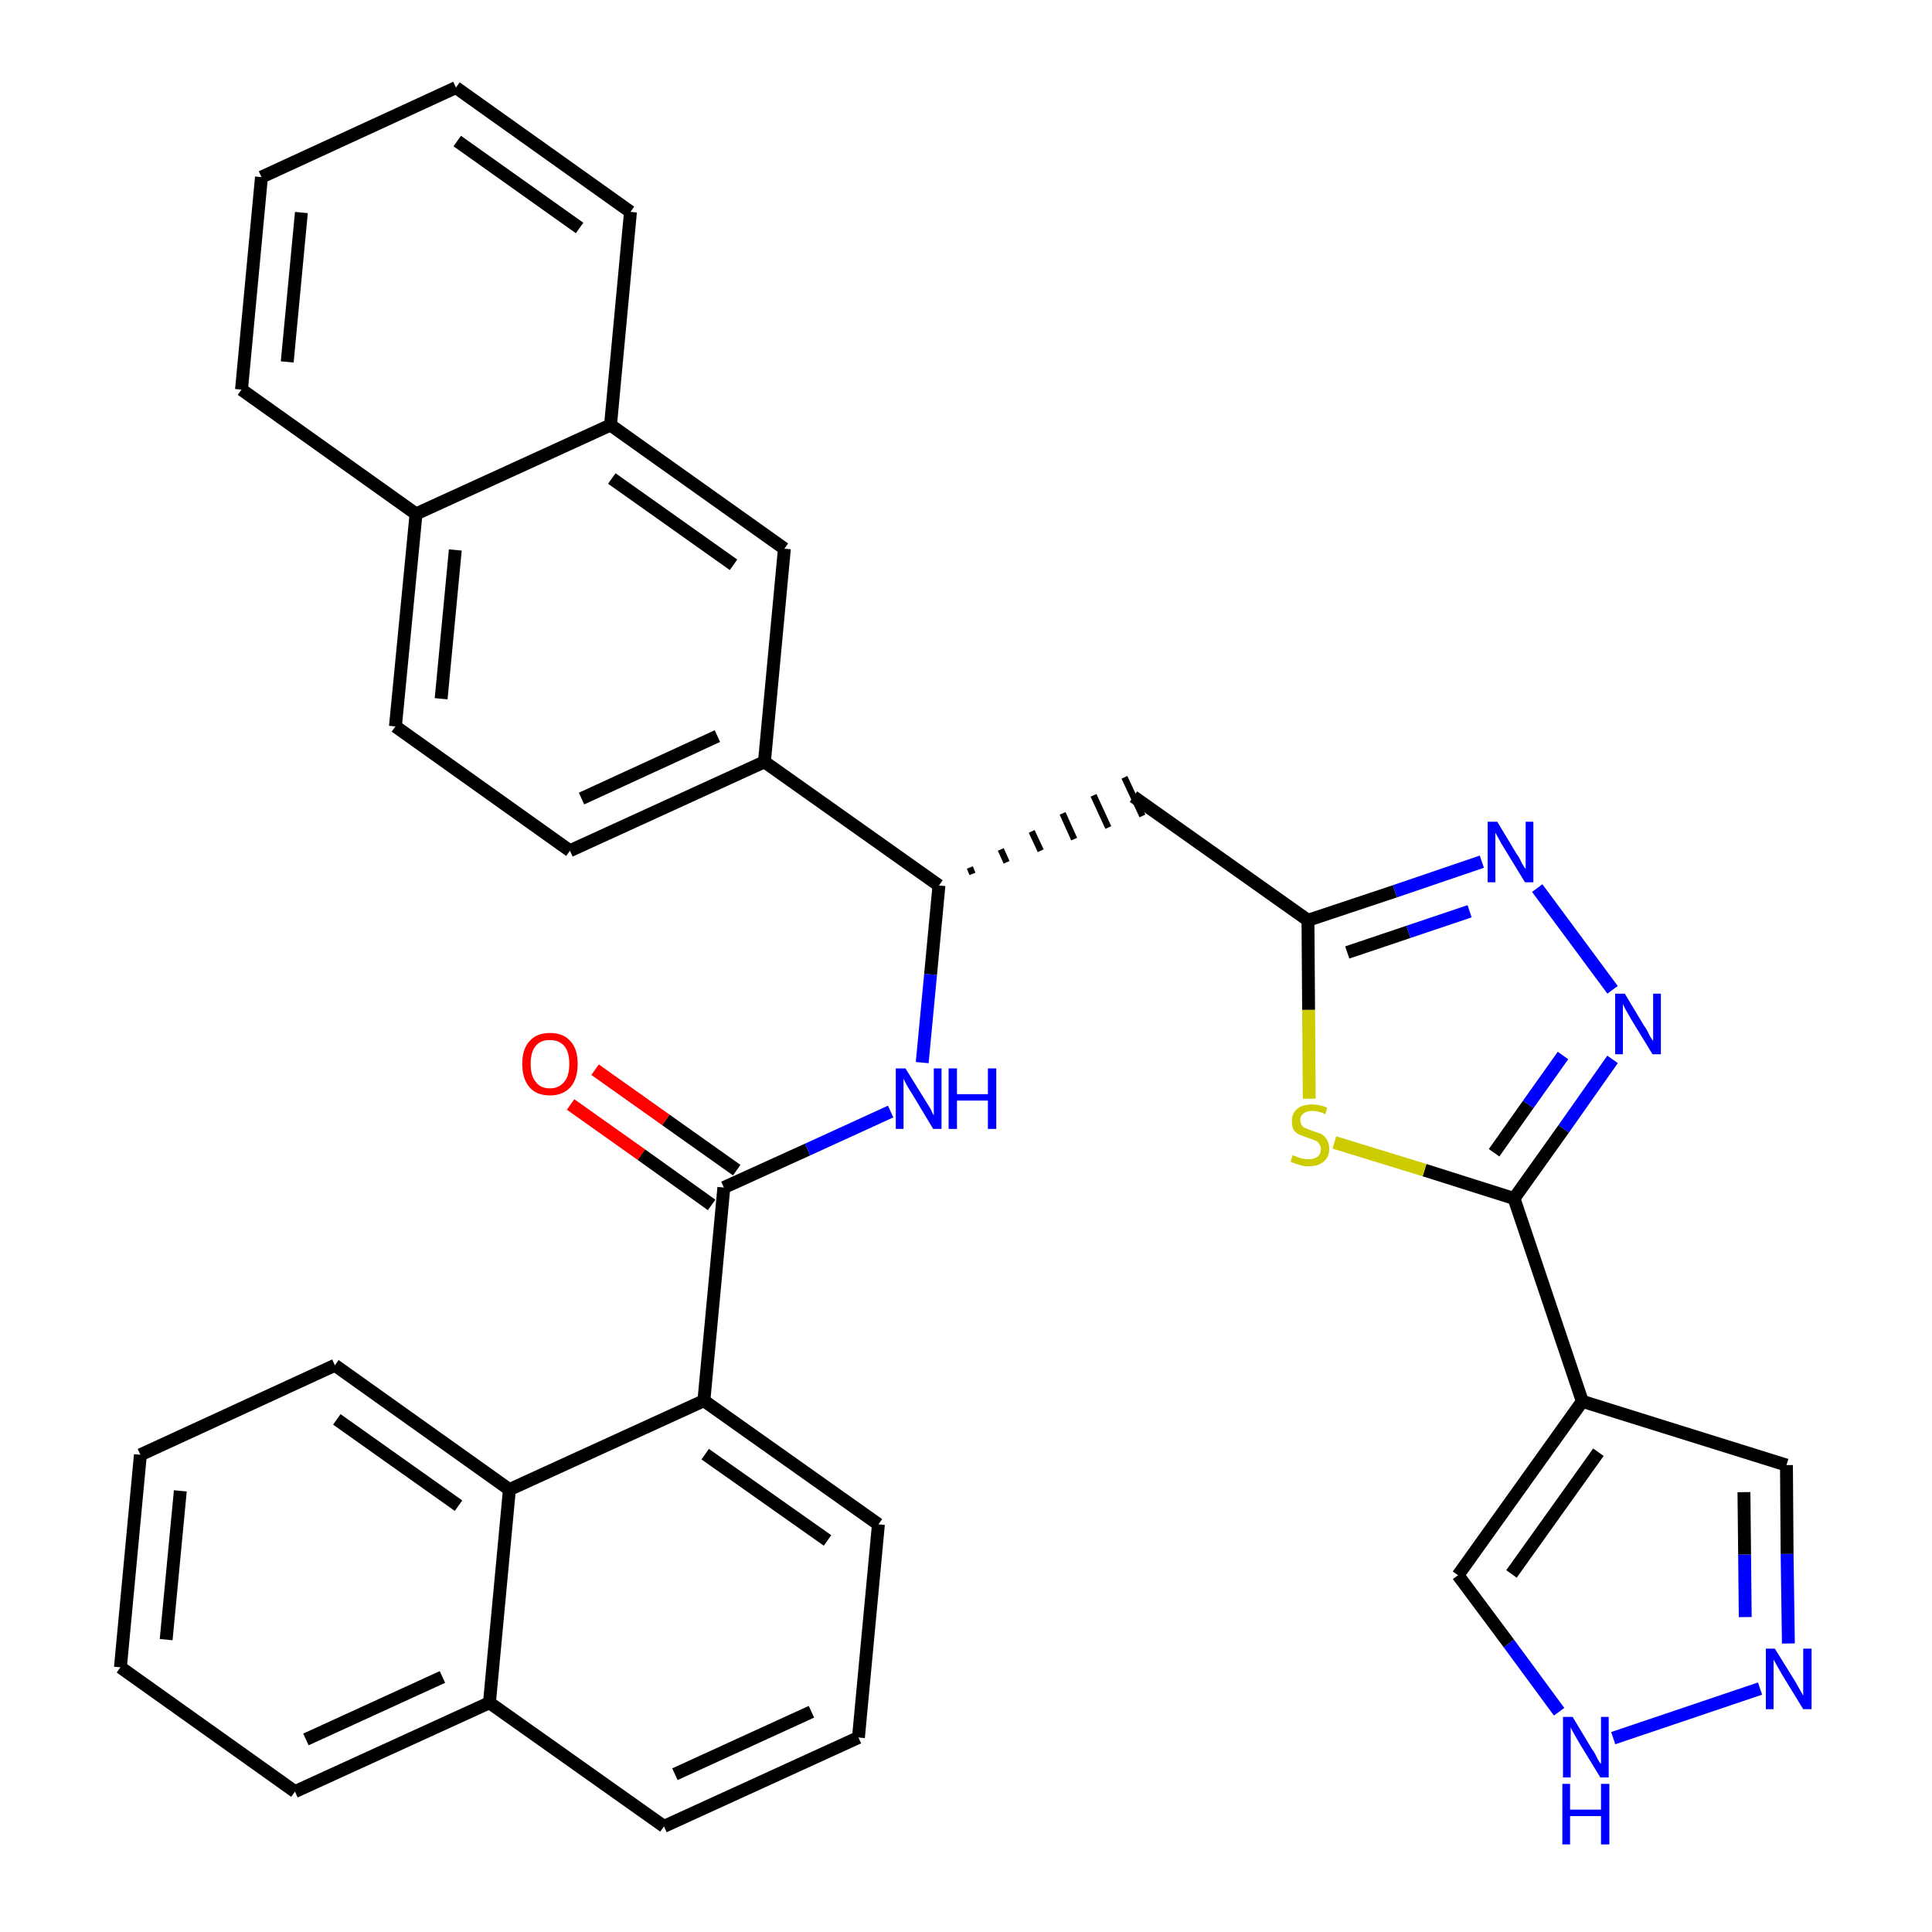 <?xml version='1.0' encoding='iso-8859-1'?>
<svg version='1.1' baseProfile='full'
              xmlns='http://www.w3.org/2000/svg'
                      xmlns:rdkit='http://www.rdkit.org/xml'
                      xmlns:xlink='http://www.w3.org/1999/xlink'
                  xml:space='preserve'
width='300px' height='300px' viewBox='0 0 300 300'>
<!-- END OF HEADER -->
<path class='bond-0 atom-0 atom-1' d='M 88.6,171.5 L 99.6,179.3' style='fill:none;fill-rule:evenodd;stroke:#FF0000;stroke-width:2.0px;stroke-linecap:butt;stroke-linejoin:miter;stroke-opacity:1' />
<path class='bond-0 atom-0 atom-1' d='M 99.6,179.3 L 110.5,187.1' style='fill:none;fill-rule:evenodd;stroke:#000000;stroke-width:2.0px;stroke-linecap:butt;stroke-linejoin:miter;stroke-opacity:1' />
<path class='bond-0 atom-0 atom-1' d='M 92.4,166.1 L 103.4,173.9' style='fill:none;fill-rule:evenodd;stroke:#FF0000;stroke-width:2.0px;stroke-linecap:butt;stroke-linejoin:miter;stroke-opacity:1' />
<path class='bond-0 atom-0 atom-1' d='M 103.4,173.9 L 114.4,181.7' style='fill:none;fill-rule:evenodd;stroke:#000000;stroke-width:2.0px;stroke-linecap:butt;stroke-linejoin:miter;stroke-opacity:1' />
<path class='bond-1 atom-1 atom-2' d='M 112.4,184.4 L 125.4,178.5' style='fill:none;fill-rule:evenodd;stroke:#000000;stroke-width:2.0px;stroke-linecap:butt;stroke-linejoin:miter;stroke-opacity:1' />
<path class='bond-1 atom-1 atom-2' d='M 125.4,178.5 L 138.3,172.6' style='fill:none;fill-rule:evenodd;stroke:#0000FF;stroke-width:2.0px;stroke-linecap:butt;stroke-linejoin:miter;stroke-opacity:1' />
<path class='bond-24 atom-1 atom-25' d='M 112.4,184.4 L 109.3,217.5' style='fill:none;fill-rule:evenodd;stroke:#000000;stroke-width:2.0px;stroke-linecap:butt;stroke-linejoin:miter;stroke-opacity:1' />
<path class='bond-2 atom-2 atom-3' d='M 143.2,165.0 L 144.5,151.3' style='fill:none;fill-rule:evenodd;stroke:#0000FF;stroke-width:2.0px;stroke-linecap:butt;stroke-linejoin:miter;stroke-opacity:1' />
<path class='bond-2 atom-2 atom-3' d='M 144.5,151.3 L 145.8,137.5' style='fill:none;fill-rule:evenodd;stroke:#000000;stroke-width:2.0px;stroke-linecap:butt;stroke-linejoin:miter;stroke-opacity:1' />
<path class='bond-3 atom-3 atom-4' d='M 151.0,135.7 L 150.6,134.7' style='fill:none;fill-rule:evenodd;stroke:#000000;stroke-width:1.0px;stroke-linecap:butt;stroke-linejoin:miter;stroke-opacity:1' />
<path class='bond-3 atom-3 atom-4' d='M 156.3,133.9 L 155.4,131.9' style='fill:none;fill-rule:evenodd;stroke:#000000;stroke-width:1.0px;stroke-linecap:butt;stroke-linejoin:miter;stroke-opacity:1' />
<path class='bond-3 atom-3 atom-4' d='M 161.6,132.1 L 160.2,129.1' style='fill:none;fill-rule:evenodd;stroke:#000000;stroke-width:1.0px;stroke-linecap:butt;stroke-linejoin:miter;stroke-opacity:1' />
<path class='bond-3 atom-3 atom-4' d='M 166.8,130.3 L 165.0,126.3' style='fill:none;fill-rule:evenodd;stroke:#000000;stroke-width:1.0px;stroke-linecap:butt;stroke-linejoin:miter;stroke-opacity:1' />
<path class='bond-3 atom-3 atom-4' d='M 172.1,128.5 L 169.8,123.5' style='fill:none;fill-rule:evenodd;stroke:#000000;stroke-width:1.0px;stroke-linecap:butt;stroke-linejoin:miter;stroke-opacity:1' />
<path class='bond-3 atom-3 atom-4' d='M 177.4,126.7 L 174.6,120.7' style='fill:none;fill-rule:evenodd;stroke:#000000;stroke-width:1.0px;stroke-linecap:butt;stroke-linejoin:miter;stroke-opacity:1' />
<path class='bond-14 atom-3 atom-15' d='M 145.8,137.5 L 118.7,118.3' style='fill:none;fill-rule:evenodd;stroke:#000000;stroke-width:2.0px;stroke-linecap:butt;stroke-linejoin:miter;stroke-opacity:1' />
<path class='bond-4 atom-4 atom-5' d='M 176.0,123.7 L 203.1,142.9' style='fill:none;fill-rule:evenodd;stroke:#000000;stroke-width:2.0px;stroke-linecap:butt;stroke-linejoin:miter;stroke-opacity:1' />
<path class='bond-5 atom-5 atom-6' d='M 203.1,142.9 L 216.6,138.4' style='fill:none;fill-rule:evenodd;stroke:#000000;stroke-width:2.0px;stroke-linecap:butt;stroke-linejoin:miter;stroke-opacity:1' />
<path class='bond-5 atom-5 atom-6' d='M 216.6,138.4 L 230.1,133.8' style='fill:none;fill-rule:evenodd;stroke:#0000FF;stroke-width:2.0px;stroke-linecap:butt;stroke-linejoin:miter;stroke-opacity:1' />
<path class='bond-5 atom-5 atom-6' d='M 209.2,147.9 L 218.7,144.7' style='fill:none;fill-rule:evenodd;stroke:#000000;stroke-width:2.0px;stroke-linecap:butt;stroke-linejoin:miter;stroke-opacity:1' />
<path class='bond-5 atom-5 atom-6' d='M 218.7,144.7 L 228.2,141.5' style='fill:none;fill-rule:evenodd;stroke:#0000FF;stroke-width:2.0px;stroke-linecap:butt;stroke-linejoin:miter;stroke-opacity:1' />
<path class='bond-34 atom-14 atom-5' d='M 203.3,170.6 L 203.2,156.8' style='fill:none;fill-rule:evenodd;stroke:#CCCC00;stroke-width:2.0px;stroke-linecap:butt;stroke-linejoin:miter;stroke-opacity:1' />
<path class='bond-34 atom-14 atom-5' d='M 203.2,156.8 L 203.1,142.9' style='fill:none;fill-rule:evenodd;stroke:#000000;stroke-width:2.0px;stroke-linecap:butt;stroke-linejoin:miter;stroke-opacity:1' />
<path class='bond-6 atom-6 atom-7' d='M 238.7,137.9 L 250.4,153.7' style='fill:none;fill-rule:evenodd;stroke:#0000FF;stroke-width:2.0px;stroke-linecap:butt;stroke-linejoin:miter;stroke-opacity:1' />
<path class='bond-7 atom-7 atom-8' d='M 250.4,164.5 L 242.8,175.3' style='fill:none;fill-rule:evenodd;stroke:#0000FF;stroke-width:2.0px;stroke-linecap:butt;stroke-linejoin:miter;stroke-opacity:1' />
<path class='bond-7 atom-7 atom-8' d='M 242.8,175.3 L 235.1,186.1' style='fill:none;fill-rule:evenodd;stroke:#000000;stroke-width:2.0px;stroke-linecap:butt;stroke-linejoin:miter;stroke-opacity:1' />
<path class='bond-7 atom-7 atom-8' d='M 242.7,163.9 L 237.3,171.5' style='fill:none;fill-rule:evenodd;stroke:#0000FF;stroke-width:2.0px;stroke-linecap:butt;stroke-linejoin:miter;stroke-opacity:1' />
<path class='bond-7 atom-7 atom-8' d='M 237.3,171.5 L 232.0,179.0' style='fill:none;fill-rule:evenodd;stroke:#000000;stroke-width:2.0px;stroke-linecap:butt;stroke-linejoin:miter;stroke-opacity:1' />
<path class='bond-8 atom-8 atom-9' d='M 235.1,186.1 L 245.7,217.6' style='fill:none;fill-rule:evenodd;stroke:#000000;stroke-width:2.0px;stroke-linecap:butt;stroke-linejoin:miter;stroke-opacity:1' />
<path class='bond-13 atom-8 atom-14' d='M 235.1,186.1 L 221.2,181.7' style='fill:none;fill-rule:evenodd;stroke:#000000;stroke-width:2.0px;stroke-linecap:butt;stroke-linejoin:miter;stroke-opacity:1' />
<path class='bond-13 atom-8 atom-14' d='M 221.2,181.7 L 207.2,177.4' style='fill:none;fill-rule:evenodd;stroke:#CCCC00;stroke-width:2.0px;stroke-linecap:butt;stroke-linejoin:miter;stroke-opacity:1' />
<path class='bond-9 atom-9 atom-10' d='M 245.7,217.6 L 277.4,227.5' style='fill:none;fill-rule:evenodd;stroke:#000000;stroke-width:2.0px;stroke-linecap:butt;stroke-linejoin:miter;stroke-opacity:1' />
<path class='bond-37 atom-13 atom-9' d='M 226.4,244.6 L 245.7,217.6' style='fill:none;fill-rule:evenodd;stroke:#000000;stroke-width:2.0px;stroke-linecap:butt;stroke-linejoin:miter;stroke-opacity:1' />
<path class='bond-37 atom-13 atom-9' d='M 234.7,244.4 L 248.2,225.5' style='fill:none;fill-rule:evenodd;stroke:#000000;stroke-width:2.0px;stroke-linecap:butt;stroke-linejoin:miter;stroke-opacity:1' />
<path class='bond-10 atom-10 atom-11' d='M 277.4,227.5 L 277.5,241.3' style='fill:none;fill-rule:evenodd;stroke:#000000;stroke-width:2.0px;stroke-linecap:butt;stroke-linejoin:miter;stroke-opacity:1' />
<path class='bond-10 atom-10 atom-11' d='M 277.5,241.3 L 277.7,255.2' style='fill:none;fill-rule:evenodd;stroke:#0000FF;stroke-width:2.0px;stroke-linecap:butt;stroke-linejoin:miter;stroke-opacity:1' />
<path class='bond-10 atom-10 atom-11' d='M 270.8,231.7 L 270.9,241.4' style='fill:none;fill-rule:evenodd;stroke:#000000;stroke-width:2.0px;stroke-linecap:butt;stroke-linejoin:miter;stroke-opacity:1' />
<path class='bond-10 atom-10 atom-11' d='M 270.9,241.4 L 271.0,251.1' style='fill:none;fill-rule:evenodd;stroke:#0000FF;stroke-width:2.0px;stroke-linecap:butt;stroke-linejoin:miter;stroke-opacity:1' />
<path class='bond-11 atom-11 atom-12' d='M 273.3,262.2 L 250.5,269.9' style='fill:none;fill-rule:evenodd;stroke:#0000FF;stroke-width:2.0px;stroke-linecap:butt;stroke-linejoin:miter;stroke-opacity:1' />
<path class='bond-12 atom-12 atom-13' d='M 242.1,265.8 L 234.3,255.2' style='fill:none;fill-rule:evenodd;stroke:#0000FF;stroke-width:2.0px;stroke-linecap:butt;stroke-linejoin:miter;stroke-opacity:1' />
<path class='bond-12 atom-12 atom-13' d='M 234.3,255.2 L 226.4,244.6' style='fill:none;fill-rule:evenodd;stroke:#000000;stroke-width:2.0px;stroke-linecap:butt;stroke-linejoin:miter;stroke-opacity:1' />
<path class='bond-15 atom-15 atom-16' d='M 118.7,118.3 L 88.5,132.1' style='fill:none;fill-rule:evenodd;stroke:#000000;stroke-width:2.0px;stroke-linecap:butt;stroke-linejoin:miter;stroke-opacity:1' />
<path class='bond-15 atom-15 atom-16' d='M 111.4,114.3 L 90.3,124.0' style='fill:none;fill-rule:evenodd;stroke:#000000;stroke-width:2.0px;stroke-linecap:butt;stroke-linejoin:miter;stroke-opacity:1' />
<path class='bond-35 atom-24 atom-15' d='M 121.8,85.2 L 118.7,118.3' style='fill:none;fill-rule:evenodd;stroke:#000000;stroke-width:2.0px;stroke-linecap:butt;stroke-linejoin:miter;stroke-opacity:1' />
<path class='bond-16 atom-16 atom-17' d='M 88.5,132.1 L 61.4,112.8' style='fill:none;fill-rule:evenodd;stroke:#000000;stroke-width:2.0px;stroke-linecap:butt;stroke-linejoin:miter;stroke-opacity:1' />
<path class='bond-17 atom-17 atom-18' d='M 61.4,112.8 L 64.6,79.8' style='fill:none;fill-rule:evenodd;stroke:#000000;stroke-width:2.0px;stroke-linecap:butt;stroke-linejoin:miter;stroke-opacity:1' />
<path class='bond-17 atom-17 atom-18' d='M 68.5,108.5 L 70.7,85.4' style='fill:none;fill-rule:evenodd;stroke:#000000;stroke-width:2.0px;stroke-linecap:butt;stroke-linejoin:miter;stroke-opacity:1' />
<path class='bond-18 atom-18 atom-19' d='M 64.6,79.8 L 37.5,60.5' style='fill:none;fill-rule:evenodd;stroke:#000000;stroke-width:2.0px;stroke-linecap:butt;stroke-linejoin:miter;stroke-opacity:1' />
<path class='bond-38 atom-23 atom-18' d='M 94.8,66.0 L 64.6,79.8' style='fill:none;fill-rule:evenodd;stroke:#000000;stroke-width:2.0px;stroke-linecap:butt;stroke-linejoin:miter;stroke-opacity:1' />
<path class='bond-19 atom-19 atom-20' d='M 37.5,60.5 L 40.6,27.5' style='fill:none;fill-rule:evenodd;stroke:#000000;stroke-width:2.0px;stroke-linecap:butt;stroke-linejoin:miter;stroke-opacity:1' />
<path class='bond-19 atom-19 atom-20' d='M 44.6,56.2 L 46.8,33.0' style='fill:none;fill-rule:evenodd;stroke:#000000;stroke-width:2.0px;stroke-linecap:butt;stroke-linejoin:miter;stroke-opacity:1' />
<path class='bond-20 atom-20 atom-21' d='M 40.6,27.5 L 70.8,13.6' style='fill:none;fill-rule:evenodd;stroke:#000000;stroke-width:2.0px;stroke-linecap:butt;stroke-linejoin:miter;stroke-opacity:1' />
<path class='bond-21 atom-21 atom-22' d='M 70.8,13.6 L 97.9,32.9' style='fill:none;fill-rule:evenodd;stroke:#000000;stroke-width:2.0px;stroke-linecap:butt;stroke-linejoin:miter;stroke-opacity:1' />
<path class='bond-21 atom-21 atom-22' d='M 71.0,21.9 L 90.0,35.4' style='fill:none;fill-rule:evenodd;stroke:#000000;stroke-width:2.0px;stroke-linecap:butt;stroke-linejoin:miter;stroke-opacity:1' />
<path class='bond-22 atom-22 atom-23' d='M 97.9,32.9 L 94.8,66.0' style='fill:none;fill-rule:evenodd;stroke:#000000;stroke-width:2.0px;stroke-linecap:butt;stroke-linejoin:miter;stroke-opacity:1' />
<path class='bond-23 atom-23 atom-24' d='M 94.8,66.0 L 121.8,85.2' style='fill:none;fill-rule:evenodd;stroke:#000000;stroke-width:2.0px;stroke-linecap:butt;stroke-linejoin:miter;stroke-opacity:1' />
<path class='bond-23 atom-23 atom-24' d='M 95.0,74.3 L 113.9,87.7' style='fill:none;fill-rule:evenodd;stroke:#000000;stroke-width:2.0px;stroke-linecap:butt;stroke-linejoin:miter;stroke-opacity:1' />
<path class='bond-25 atom-25 atom-26' d='M 109.3,217.5 L 136.4,236.7' style='fill:none;fill-rule:evenodd;stroke:#000000;stroke-width:2.0px;stroke-linecap:butt;stroke-linejoin:miter;stroke-opacity:1' />
<path class='bond-25 atom-25 atom-26' d='M 109.5,225.8 L 128.5,239.2' style='fill:none;fill-rule:evenodd;stroke:#000000;stroke-width:2.0px;stroke-linecap:butt;stroke-linejoin:miter;stroke-opacity:1' />
<path class='bond-36 atom-34 atom-25' d='M 79.1,231.3 L 109.3,217.5' style='fill:none;fill-rule:evenodd;stroke:#000000;stroke-width:2.0px;stroke-linecap:butt;stroke-linejoin:miter;stroke-opacity:1' />
<path class='bond-26 atom-26 atom-27' d='M 136.4,236.7 L 133.3,269.8' style='fill:none;fill-rule:evenodd;stroke:#000000;stroke-width:2.0px;stroke-linecap:butt;stroke-linejoin:miter;stroke-opacity:1' />
<path class='bond-27 atom-27 atom-28' d='M 133.3,269.8 L 103.1,283.6' style='fill:none;fill-rule:evenodd;stroke:#000000;stroke-width:2.0px;stroke-linecap:butt;stroke-linejoin:miter;stroke-opacity:1' />
<path class='bond-27 atom-27 atom-28' d='M 126.0,265.8 L 104.8,275.5' style='fill:none;fill-rule:evenodd;stroke:#000000;stroke-width:2.0px;stroke-linecap:butt;stroke-linejoin:miter;stroke-opacity:1' />
<path class='bond-28 atom-28 atom-29' d='M 103.1,283.6 L 76.0,264.4' style='fill:none;fill-rule:evenodd;stroke:#000000;stroke-width:2.0px;stroke-linecap:butt;stroke-linejoin:miter;stroke-opacity:1' />
<path class='bond-29 atom-29 atom-30' d='M 76.0,264.4 L 45.8,278.2' style='fill:none;fill-rule:evenodd;stroke:#000000;stroke-width:2.0px;stroke-linecap:butt;stroke-linejoin:miter;stroke-opacity:1' />
<path class='bond-29 atom-29 atom-30' d='M 68.7,260.4 L 47.5,270.1' style='fill:none;fill-rule:evenodd;stroke:#000000;stroke-width:2.0px;stroke-linecap:butt;stroke-linejoin:miter;stroke-opacity:1' />
<path class='bond-39 atom-34 atom-29' d='M 79.1,231.3 L 76.0,264.4' style='fill:none;fill-rule:evenodd;stroke:#000000;stroke-width:2.0px;stroke-linecap:butt;stroke-linejoin:miter;stroke-opacity:1' />
<path class='bond-30 atom-30 atom-31' d='M 45.8,278.2 L 18.7,258.9' style='fill:none;fill-rule:evenodd;stroke:#000000;stroke-width:2.0px;stroke-linecap:butt;stroke-linejoin:miter;stroke-opacity:1' />
<path class='bond-31 atom-31 atom-32' d='M 18.7,258.9 L 21.8,225.9' style='fill:none;fill-rule:evenodd;stroke:#000000;stroke-width:2.0px;stroke-linecap:butt;stroke-linejoin:miter;stroke-opacity:1' />
<path class='bond-31 atom-31 atom-32' d='M 25.8,254.6 L 28.0,231.5' style='fill:none;fill-rule:evenodd;stroke:#000000;stroke-width:2.0px;stroke-linecap:butt;stroke-linejoin:miter;stroke-opacity:1' />
<path class='bond-32 atom-32 atom-33' d='M 21.8,225.9 L 52.0,212.0' style='fill:none;fill-rule:evenodd;stroke:#000000;stroke-width:2.0px;stroke-linecap:butt;stroke-linejoin:miter;stroke-opacity:1' />
<path class='bond-33 atom-33 atom-34' d='M 52.0,212.0 L 79.1,231.3' style='fill:none;fill-rule:evenodd;stroke:#000000;stroke-width:2.0px;stroke-linecap:butt;stroke-linejoin:miter;stroke-opacity:1' />
<path class='bond-33 atom-33 atom-34' d='M 52.3,220.4 L 71.2,233.8' style='fill:none;fill-rule:evenodd;stroke:#000000;stroke-width:2.0px;stroke-linecap:butt;stroke-linejoin:miter;stroke-opacity:1' />
<path  class='atom-0' d='M 81.1 165.2
Q 81.1 162.9, 82.2 161.7
Q 83.3 160.4, 85.4 160.4
Q 87.5 160.4, 88.6 161.7
Q 89.7 162.9, 89.7 165.2
Q 89.7 167.5, 88.6 168.8
Q 87.4 170.1, 85.4 170.1
Q 83.3 170.1, 82.2 168.8
Q 81.1 167.5, 81.1 165.2
M 85.4 169.0
Q 86.8 169.0, 87.6 168.0
Q 88.4 167.1, 88.4 165.2
Q 88.4 163.3, 87.6 162.4
Q 86.8 161.5, 85.4 161.5
Q 83.9 161.5, 83.2 162.4
Q 82.4 163.3, 82.4 165.2
Q 82.4 167.1, 83.2 168.0
Q 83.9 169.0, 85.4 169.0
' fill='#FF0000'/>
<path  class='atom-2' d='M 140.6 165.9
L 143.7 170.9
Q 144.0 171.4, 144.5 172.2
Q 144.9 173.1, 145.0 173.2
L 145.0 165.9
L 146.2 165.9
L 146.2 175.3
L 144.9 175.3
L 141.6 169.8
Q 141.2 169.2, 140.8 168.5
Q 140.4 167.7, 140.3 167.5
L 140.3 175.3
L 139.1 175.3
L 139.1 165.9
L 140.6 165.9
' fill='#0000FF'/>
<path  class='atom-2' d='M 147.3 165.9
L 148.6 165.9
L 148.6 169.9
L 153.4 169.9
L 153.4 165.9
L 154.7 165.9
L 154.7 175.3
L 153.4 175.3
L 153.4 170.9
L 148.6 170.9
L 148.6 175.3
L 147.3 175.3
L 147.3 165.9
' fill='#0000FF'/>
<path  class='atom-6' d='M 232.5 127.6
L 235.5 132.6
Q 235.9 133.1, 236.3 134.0
Q 236.8 134.9, 236.9 134.9
L 236.9 127.6
L 238.1 127.6
L 238.1 137.0
L 236.8 137.0
L 233.5 131.6
Q 233.1 131.0, 232.7 130.2
Q 232.3 129.5, 232.2 129.3
L 232.2 137.0
L 231.0 137.0
L 231.0 127.6
L 232.5 127.6
' fill='#0000FF'/>
<path  class='atom-7' d='M 252.3 154.3
L 255.3 159.3
Q 255.7 159.8, 256.1 160.7
Q 256.6 161.6, 256.7 161.6
L 256.7 154.3
L 257.9 154.3
L 257.9 163.7
L 256.6 163.7
L 253.3 158.3
Q 252.9 157.6, 252.5 156.9
Q 252.1 156.2, 252.0 155.9
L 252.0 163.7
L 250.8 163.7
L 250.8 154.3
L 252.3 154.3
' fill='#0000FF'/>
<path  class='atom-11' d='M 275.6 256.0
L 278.7 261.0
Q 279.0 261.5, 279.5 262.4
Q 280.0 263.3, 280.0 263.3
L 280.0 256.0
L 281.3 256.0
L 281.3 265.4
L 280.0 265.4
L 276.7 260.0
Q 276.3 259.3, 275.9 258.6
Q 275.5 257.9, 275.4 257.7
L 275.4 265.4
L 274.2 265.4
L 274.2 256.0
L 275.6 256.0
' fill='#0000FF'/>
<path  class='atom-12' d='M 244.2 266.6
L 247.2 271.6
Q 247.6 272.1, 248.0 273.0
Q 248.5 273.9, 248.6 273.9
L 248.6 266.6
L 249.8 266.6
L 249.8 276.0
L 248.5 276.0
L 245.2 270.6
Q 244.8 269.9, 244.4 269.2
Q 244.0 268.5, 243.9 268.2
L 243.9 276.0
L 242.7 276.0
L 242.7 266.6
L 244.2 266.6
' fill='#0000FF'/>
<path  class='atom-12' d='M 242.6 277.0
L 243.8 277.0
L 243.8 281.0
L 248.6 281.0
L 248.6 277.0
L 249.9 277.0
L 249.9 286.4
L 248.6 286.4
L 248.6 282.0
L 243.8 282.0
L 243.8 286.4
L 242.6 286.4
L 242.6 277.0
' fill='#0000FF'/>
<path  class='atom-14' d='M 200.7 179.4
Q 200.9 179.4, 201.3 179.6
Q 201.7 179.8, 202.2 179.9
Q 202.7 180.0, 203.2 180.0
Q 204.1 180.0, 204.6 179.6
Q 205.1 179.2, 205.1 178.4
Q 205.1 177.9, 204.8 177.6
Q 204.6 177.2, 204.2 177.1
Q 203.8 176.9, 203.1 176.7
Q 202.3 176.4, 201.8 176.2
Q 201.3 176.0, 200.9 175.5
Q 200.6 175.0, 200.6 174.1
Q 200.6 172.9, 201.4 172.2
Q 202.2 171.5, 203.8 171.5
Q 204.9 171.5, 206.1 172.0
L 205.8 173.0
Q 204.7 172.5, 203.8 172.5
Q 202.9 172.5, 202.4 172.9
Q 201.9 173.3, 201.9 173.9
Q 201.9 174.4, 202.2 174.8
Q 202.4 175.1, 202.8 175.2
Q 203.2 175.4, 203.8 175.6
Q 204.7 175.9, 205.2 176.1
Q 205.7 176.4, 206.0 176.9
Q 206.4 177.5, 206.4 178.4
Q 206.4 179.7, 205.5 180.4
Q 204.7 181.1, 203.2 181.1
Q 202.4 181.1, 201.8 180.9
Q 201.1 180.7, 200.4 180.4
L 200.7 179.4
' fill='#CCCC00'/>
</svg>
